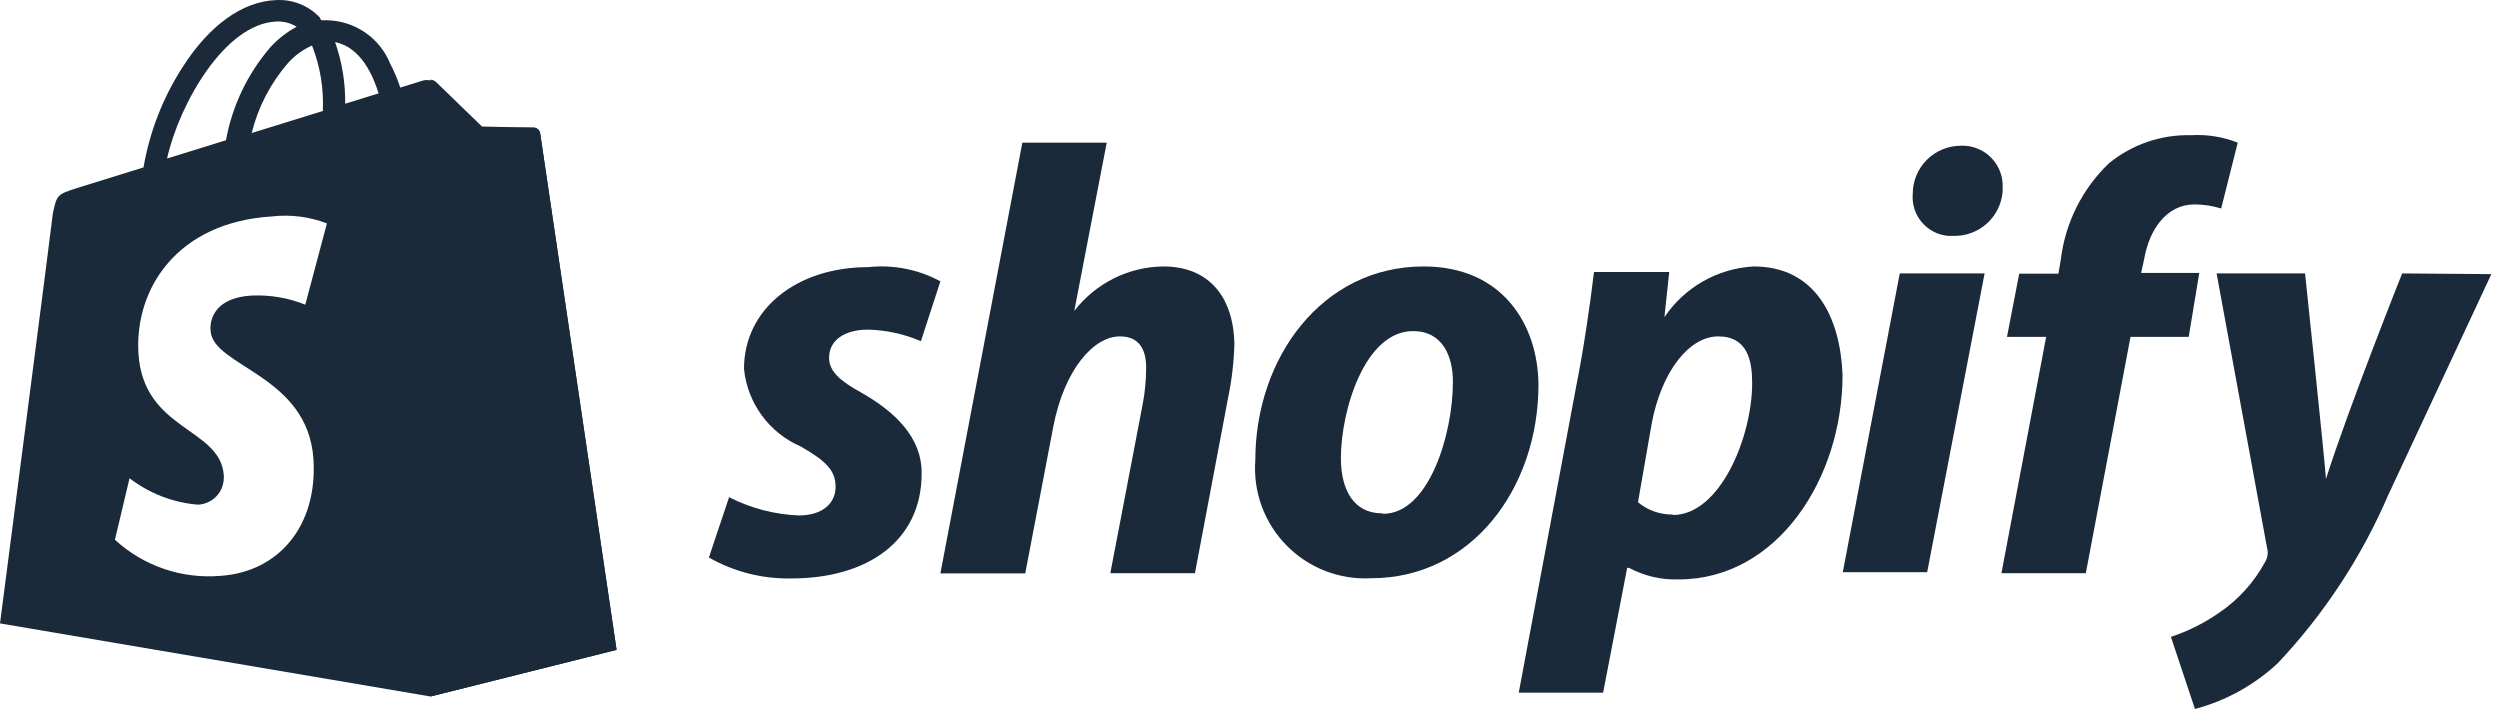 <svg width="104" height="30" viewBox="0 0 104 30" fill="none" xmlns="http://www.w3.org/2000/svg">
<path d="M22.47 5.544C22.46 5.482 22.43 5.425 22.385 5.382C22.34 5.339 22.282 5.311 22.22 5.304H20.05L18.15 3.454C18.059 3.39 17.955 3.35 17.845 3.336C17.735 3.322 17.624 3.335 17.52 3.374L16.65 3.644C16.538 3.299 16.398 2.965 16.23 2.644C16.018 2.123 15.66 1.676 15.198 1.357C14.736 1.037 14.191 0.859 13.63 0.844H13.4C13.32 0.844 13.34 0.764 13.3 0.724C13.069 0.479 12.787 0.288 12.475 0.164C12.162 0.039 11.826 -0.015 11.49 0.004C10.08 0.054 8.68 1.064 7.55 2.864C6.758 4.113 6.221 5.506 5.97 6.964L3.2 7.824C2.39 8.084 2.36 8.104 2.2 8.874C2.14 9.454 0 25.934 0 25.934L17.91 28.974L25.65 27.034C25.65 27.034 22.49 5.694 22.47 5.544ZM13.47 4.604L10.47 5.534C10.736 4.458 11.253 3.461 11.98 2.624C12.258 2.312 12.599 2.063 12.98 1.894C13.319 2.755 13.472 3.679 13.43 4.604H13.47ZM11.5 0.894C11.796 0.881 12.088 0.957 12.34 1.114C11.931 1.333 11.563 1.621 11.25 1.964C10.299 3.066 9.661 4.402 9.4 5.834L6.95 6.594C7.45 4.344 9.35 0.964 11.52 0.894H11.5ZM8.76 13.764C8.86 15.264 12.82 15.594 13.04 19.114C13.21 21.884 11.59 23.784 9.19 23.954C8.391 24.023 7.586 23.926 6.827 23.668C6.068 23.409 5.371 22.996 4.78 22.454L5.39 19.894C6.21 20.527 7.197 20.909 8.23 20.994C8.52 20.983 8.795 20.861 8.996 20.652C9.198 20.443 9.31 20.164 9.31 19.874C9.315 19.844 9.315 19.814 9.31 19.784C9.19 17.784 5.97 17.934 5.76 14.714C5.59 12.004 7.38 9.244 11.31 9.004C12.085 8.914 12.871 9.014 13.6 9.294L12.7 12.674C12.002 12.394 11.252 12.264 10.5 12.294C8.76 12.384 8.73 13.494 8.76 13.764V13.764ZM14.36 4.314C14.371 3.442 14.229 2.576 13.94 1.754C15.01 1.954 15.53 3.164 15.75 3.884L14.36 4.314Z" fill="#1A2A3A"/>
<path d="M22.22 5.313L20.05 5.263L18.15 3.423C18.086 3.359 18.001 3.32 17.91 3.313V28.974L25.65 27.034C25.65 27.034 22.49 5.683 22.47 5.533C22.457 5.475 22.426 5.422 22.381 5.382C22.336 5.343 22.28 5.319 22.22 5.313V5.313Z" fill="#1A2A3A"/>
<path d="M35.83 16.333C34.94 15.843 34.49 15.443 34.49 14.883C34.49 14.163 35.12 13.713 36.11 13.713C36.868 13.731 37.614 13.894 38.31 14.193L39.12 11.703C38.204 11.206 37.157 11 36.12 11.113C33.12 11.113 30.95 12.873 30.95 15.343C31.019 16.044 31.275 16.712 31.69 17.28C32.105 17.848 32.664 18.295 33.31 18.573C34.37 19.183 34.76 19.573 34.76 20.253C34.76 20.933 34.22 21.443 33.23 21.443C32.22 21.402 31.231 21.143 30.33 20.683L29.49 23.193C30.537 23.789 31.726 24.089 32.93 24.063C36.08 24.063 38.34 22.503 38.34 19.703C38.36 18.193 37.22 17.123 35.83 16.333Z" fill="#1A2A3A"/>
<path d="M48.4 11.084C47.682 11.091 46.975 11.262 46.333 11.582C45.69 11.903 45.129 12.365 44.69 12.934V12.934L46.04 5.934H42.53L39.12 23.854H42.65L43.82 17.734C44.27 15.414 45.47 13.994 46.59 13.994C47.38 13.994 47.68 14.524 47.68 15.294C47.68 15.814 47.63 16.333 47.53 16.844L46.19 23.844H49.71L51.08 16.594C51.239 15.84 51.33 15.073 51.35 14.304C51.31 12.294 50.24 11.084 48.4 11.084Z" fill="#1A2A3A"/>
<path d="M59.221 11.084C54.99 11.084 52.221 14.894 52.221 19.144C52.172 19.794 52.264 20.447 52.488 21.059C52.713 21.671 53.066 22.229 53.523 22.693C53.98 23.158 54.531 23.52 55.14 23.755C55.748 23.989 56.4 24.091 57.05 24.054C61.2 24.054 64.001 20.334 64.001 15.984C63.971 13.494 62.501 11.084 59.221 11.084ZM57.49 21.354C56.3 21.354 55.781 20.354 55.781 19.064C55.781 17.064 56.781 13.774 58.781 13.774C60.031 13.774 60.441 14.844 60.441 15.884C60.441 18.064 59.441 21.374 57.541 21.374L57.49 21.354Z" fill="#1A2A3A"/>
<path d="M72.95 11.084C72.21 11.125 71.49 11.337 70.847 11.703C70.203 12.069 69.653 12.579 69.24 13.194L69.44 11.314H66.31C66.16 12.584 65.88 14.524 65.59 15.964L63.18 28.814H66.69L67.69 23.624H67.77C68.402 23.962 69.113 24.127 69.83 24.104C73.95 24.104 76.65 19.884 76.65 15.604C76.56 13.194 75.52 11.084 72.95 11.084ZM69.59 21.404C69.061 21.412 68.547 21.231 68.14 20.894L68.71 17.624C69.12 15.444 70.27 13.994 71.48 13.994C72.69 13.994 72.89 14.994 72.89 15.924C72.89 18.194 71.55 21.424 69.59 21.424V21.404Z" fill="#1A2A3A"/>
<path d="M81.57 6.063C81.04 6.063 80.531 6.274 80.156 6.649C79.781 7.024 79.57 7.533 79.57 8.063C79.534 8.49 79.668 8.914 79.944 9.242C80.219 9.57 80.614 9.775 81.04 9.813H81.31C81.817 9.815 82.306 9.623 82.677 9.278C83.048 8.933 83.275 8.459 83.31 7.953V7.813C83.332 7.372 83.178 6.94 82.882 6.612C82.586 6.284 82.171 6.087 81.73 6.063C81.677 6.057 81.623 6.057 81.57 6.063V6.063Z" fill="#1A2A3A"/>
<path d="M76.66 23.804H80.17L82.56 11.374H79.03L76.66 23.804Z" fill="#1A2A3A"/>
<path d="M91.49 11.354H89.07L89.2 10.764C89.41 9.564 90.12 8.504 91.29 8.504C91.666 8.505 92.04 8.562 92.4 8.674L93.09 5.934C92.476 5.692 91.818 5.586 91.16 5.624C89.913 5.59 88.696 6.005 87.73 6.794C86.621 7.856 85.915 9.269 85.73 10.794L85.63 11.384H84L83.49 14.014H85.12L83.26 23.844H86.77L88.63 14.014H91.05L91.49 11.354Z" fill="#1A2A3A"/>
<path d="M99.93 11.374C99.93 11.374 97.73 16.884 96.76 19.924C96.69 18.924 95.89 11.374 95.89 11.374H92.21L94.31 22.794C94.337 22.891 94.344 22.993 94.33 23.092C94.317 23.192 94.282 23.288 94.23 23.374C93.77 24.225 93.111 24.953 92.31 25.494C91.694 25.922 91.021 26.258 90.31 26.494L91.31 29.494C92.595 29.153 93.776 28.5 94.75 27.594C96.681 25.548 98.238 23.179 99.35 20.594L103.64 11.404L99.93 11.374Z" fill="#1A2A3A"/>
</svg>
